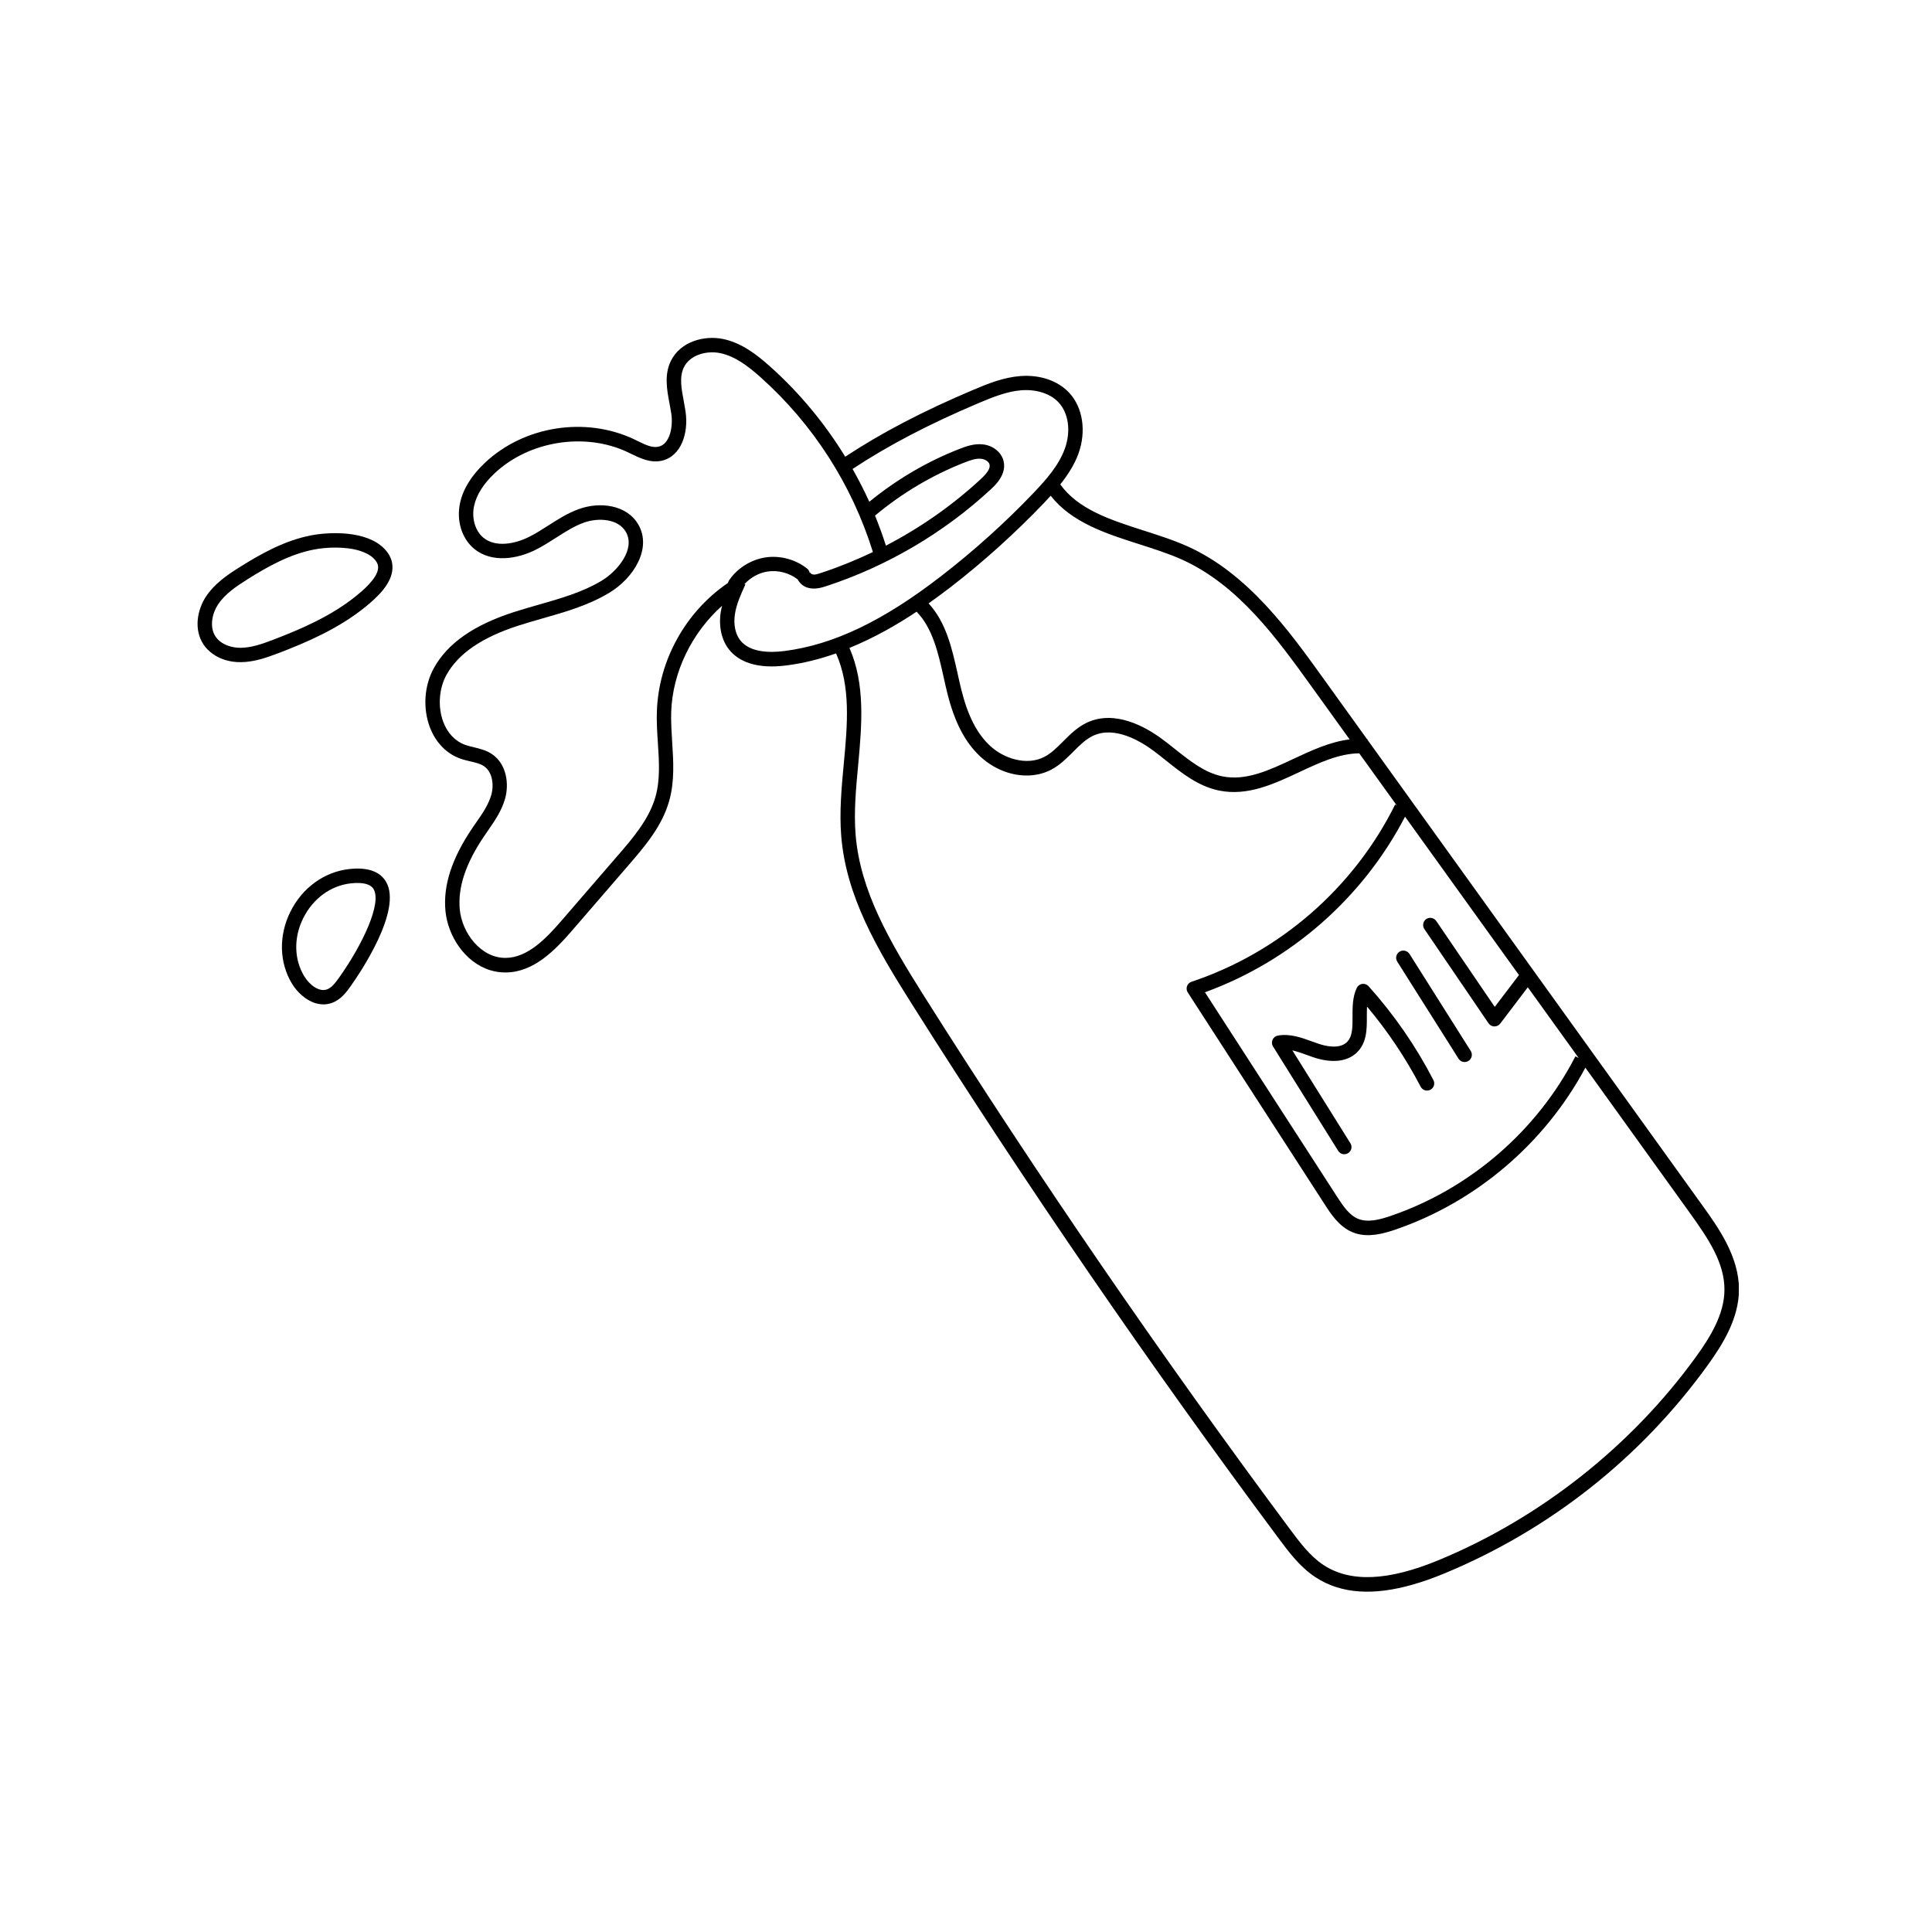 <svg xmlns="http://www.w3.org/2000/svg" xmlns:xlink="http://www.w3.org/1999/xlink" width="400" zoomAndPan="magnify" viewBox="0 0 300 300" height="400" preserveAspectRatio="xMidYMid meet" version="1.0"><defs><clipPath id="2478547bf8"><path d="M 66 52 L 270 52 L 270 248 L 66 248 Z M 66 52 " clip-rule="nonzero"/></clipPath></defs><g clip-path="url(#2478547bf8)"><path fill="currentColor" d="M 270.027 200.289 C 270.066 195.129 266.754 190.531 264.348 187.18 L 212.328 114.852 L 212.34 114.762 C 212.309 114.762 212.289 114.762 212.262 114.762 L 205.41 105.238 C 200.23 98.027 193.777 89.062 184.445 84.859 C 182.242 83.863 179.836 83.102 177.516 82.359 C 172.328 80.695 167.43 79.09 164.637 75.219 C 165.77 73.797 166.801 72.23 167.449 70.473 C 168.715 66.996 168.156 63.266 166.02 60.984 C 164.262 59.109 161.496 58.164 158.445 58.395 C 155.895 58.59 153.535 59.516 151.141 60.531 C 143.227 63.883 136.879 67.207 131.246 70.918 C 128.059 65.73 124.145 60.984 119.555 56.891 C 117.574 55.121 115.168 53.227 112.262 52.637 C 109.371 52.039 105.672 53.016 104.184 56.02 C 103.109 58.184 103.566 60.59 103.973 62.715 C 104.066 63.227 104.164 63.738 104.242 64.242 C 104.523 66.125 104.086 68.957 102.25 69.363 C 101.266 69.586 100.164 69.043 98.996 68.473 L 98.504 68.23 C 90.926 64.629 81.352 66.125 75.258 71.902 C 73.207 73.844 71.922 75.914 71.449 78.047 C 70.832 80.812 71.691 83.633 73.641 85.227 C 76.387 87.477 80.359 86.781 83.148 85.383 C 84.27 84.82 85.312 84.156 86.328 83.508 C 87.789 82.578 89.16 81.691 90.676 81.148 C 92.957 80.34 96.008 80.559 97.18 82.59 C 98.734 85.285 95.855 88.707 93.422 90.176 C 90.453 91.953 87.141 92.898 83.633 93.902 C 82.359 94.27 81.082 94.629 79.824 95.035 C 73.574 97.043 69.496 99.895 67.371 103.738 C 65.875 106.445 65.633 109.953 66.742 112.906 C 67.641 115.293 69.324 117.023 71.477 117.797 C 71.992 117.98 72.523 118.105 73.055 118.23 C 73.855 118.414 74.609 118.598 75.168 118.984 C 76.473 119.875 76.727 121.895 76.289 123.422 C 75.855 124.957 74.91 126.328 73.902 127.77 L 73.371 128.543 C 70.176 133.246 68.793 137.469 69.168 141.43 C 69.527 145.305 72.164 149.41 76.066 150.637 C 76.84 150.879 77.672 151.016 78.543 151.004 C 82.891 150.965 86.176 147.574 88.91 144.406 L 97.613 134.328 C 100.047 131.508 102.812 128.32 103.922 124.328 C 104.762 121.324 104.57 118.23 104.375 115.246 C 104.281 113.699 104.176 112.098 104.223 110.57 C 104.426 104.348 107.449 98.223 112.125 94.066 C 112.047 94.395 111.961 94.715 111.914 95.055 C 111.574 97.273 112.039 99.391 113.207 100.859 C 114 101.863 115.102 102.578 116.465 103.016 C 118.008 103.496 119.895 103.613 122.078 103.332 C 124.773 102.996 127.363 102.328 129.824 101.457 C 132.105 106.609 131.605 112.434 131.023 118.57 C 130.676 122.281 130.32 126.125 130.629 129.855 C 131.391 139.09 136.027 147.102 141.566 155.863 C 159.43 184.156 178.617 212.105 198.59 238.938 C 200.117 240.984 201.844 243.312 204.25 244.898 C 205.285 245.574 206.387 246.105 207.574 246.473 C 211.973 247.855 217.477 247.141 224.27 244.328 C 240.648 237.547 254.793 226.367 265.168 211.992 C 267.566 208.668 270 204.707 270.027 200.289 Z M 221.18 144.27 L 231.141 158.898 C 231.285 159.109 231.488 159.258 231.73 159.332 C 231.824 159.363 231.934 159.383 232.039 159.383 C 232.395 159.391 232.742 159.227 232.957 158.938 L 237.238 153.305 L 245.141 164.289 L 244.629 164.027 C 238.676 175.594 228.211 184.629 215.902 188.82 C 214.262 189.383 212.387 189.875 210.879 189.258 C 209.566 188.715 208.629 187.391 207.633 185.844 L 187.102 154.078 C 200.426 149.246 211.641 139.402 218.176 126.812 L 235.875 151.422 C 235.855 151.441 235.824 151.457 235.809 151.477 L 232.105 156.348 L 223.016 143.004 C 222.668 142.504 221.973 142.367 221.457 142.715 C 220.957 143.074 220.832 143.77 221.18 144.27 Z M 176.84 84.484 C 179.102 85.207 181.441 85.953 183.535 86.891 C 192.32 90.852 198.309 99.18 203.605 106.531 L 209.566 114.812 C 206.523 115.188 203.641 116.531 200.832 117.844 C 197.035 119.625 193.449 121.305 189.758 120.543 C 187.062 119.98 184.82 118.191 182.445 116.309 C 181.809 115.809 181.18 115.293 180.531 114.82 C 178.039 112.957 173.207 110.145 168.793 112.203 C 167.293 112.91 166.164 114.039 165.074 115.129 C 164.145 116.066 163.266 116.945 162.223 117.496 C 159.441 118.977 155.855 117.777 153.75 115.824 C 151.699 113.922 150.281 111.141 149.273 107.09 C 149.062 106.262 148.879 105.402 148.688 104.551 C 147.816 100.648 146.906 96.637 144.191 93.691 C 145.402 92.832 146.559 91.98 147.586 91.188 C 152.742 87.199 157.641 82.781 162.145 78.066 C 162.473 77.719 162.812 77.344 163.148 76.977 C 166.406 81.129 171.691 82.84 176.84 84.484 Z M 102 110.465 C 101.941 112.105 102.047 113.758 102.156 115.363 C 102.348 118.289 102.523 121.062 101.789 123.699 C 100.801 127.207 98.223 130.203 95.934 132.84 L 87.227 142.918 C 84.812 145.719 81.941 148.715 78.523 148.742 C 74.676 148.781 71.73 144.871 71.391 141.199 C 71.074 137.77 72.328 134.027 75.219 129.777 L 75.738 129.023 C 76.801 127.488 77.902 125.902 78.434 124 C 79.062 121.77 78.695 118.668 76.414 117.109 C 75.508 116.492 74.512 116.262 73.555 116.027 C 73.109 115.922 72.656 115.816 72.223 115.66 C 70.695 115.109 69.488 113.844 68.832 112.098 C 67.961 109.777 68.156 106.91 69.324 104.801 C 71.168 101.477 74.832 98.977 80.512 97.141 C 81.75 96.742 82.996 96.387 84.25 96.027 C 87.75 95.035 91.363 94 94.578 92.066 C 98.473 89.73 101.238 85.109 99.121 81.457 C 97.324 78.348 93.129 77.883 89.922 79.035 C 88.164 79.66 86.617 80.656 85.121 81.613 C 84.105 82.262 83.16 82.871 82.145 83.371 C 79.98 84.453 76.965 85.062 75.055 83.488 C 73.777 82.434 73.199 80.434 73.625 78.523 C 74 76.832 75.062 75.141 76.781 73.516 C 82.145 68.445 90.871 67.062 97.535 70.242 L 98.008 70.473 C 99.402 71.148 100.984 71.922 102.734 71.547 C 105.816 70.859 106.938 67.188 106.453 63.914 C 106.375 63.383 106.27 62.84 106.176 62.301 C 105.809 60.348 105.457 58.512 106.203 57.016 C 107.18 55.043 109.824 54.414 111.824 54.832 C 114.191 55.324 116.23 56.918 118.078 58.559 C 126.262 65.863 132.281 75.246 135.547 85.719 C 132.984 86.938 130.359 88.02 127.68 88.898 C 127.074 89.09 126.445 89.363 126.027 89.129 C 125.914 89.09 125.797 88.926 125.797 88.852 C 125.797 88.871 125.789 88.926 125.75 88.977 L 125.73 88.957 C 125.68 88.707 125.555 88.473 125.344 88.301 C 123.555 86.871 121.148 86.223 118.891 86.551 C 116.629 86.891 114.504 88.211 113.219 90.098 C 113.129 90.223 113.074 90.367 113.043 90.512 C 106.484 94.977 102.262 102.512 102 110.465 Z M 137.566 84.727 C 137.062 83.141 136.492 81.594 135.875 80.066 C 140.047 76.578 144.727 73.789 149.789 71.809 C 150.629 71.477 151.516 71.16 152.32 71.238 C 152.891 71.285 153.547 71.633 153.66 72.145 C 153.789 72.688 153.352 73.41 152.34 74.348 C 147.934 78.445 142.926 81.941 137.566 84.727 Z M 121.797 101.09 C 119.508 101.383 116.453 101.332 114.957 99.441 C 114.176 98.453 113.875 96.965 114.117 95.363 C 114.359 93.777 115.062 92.25 115.738 90.762 L 115.605 90.695 C 116.551 89.672 117.836 88.945 119.207 88.742 C 120.832 88.504 122.551 88.957 123.855 89.961 C 124.164 90.531 124.668 90.996 125.266 91.207 C 125.305 91.219 125.344 91.238 125.383 91.246 C 126.426 91.574 127.469 91.293 128.367 90.996 C 137.777 87.902 146.598 82.715 153.863 75.973 C 154.531 75.352 156.32 73.691 155.844 71.633 C 155.527 70.223 154.164 69.129 152.523 68.996 C 151.238 68.879 150.066 69.285 148.977 69.711 C 143.895 71.691 139.207 74.473 134.984 77.914 C 134.203 76.176 133.324 74.484 132.387 72.82 C 137.922 69.168 144.184 65.883 152.008 62.57 C 154.223 61.633 156.395 60.773 158.609 60.598 C 160.957 60.426 163.109 61.121 164.375 62.484 C 165.941 64.164 166.32 66.984 165.344 69.68 C 164.387 72.309 162.434 74.492 160.523 76.504 C 156.098 81.141 151.285 85.477 146.211 89.402 C 137.168 96.414 129.41 100.125 121.797 101.09 Z M 263.371 210.656 C 253.383 224.492 239.199 235.711 223.43 242.242 C 215.547 245.508 209.691 245.758 205.496 243.004 C 203.422 241.633 201.816 239.477 200.395 237.574 C 180.465 210.781 161.305 182.891 143.469 154.637 C 138.098 146.125 133.586 138.367 132.859 129.641 C 132.57 126.105 132.918 122.367 133.258 118.754 C 133.824 112.609 134.387 106.281 131.902 100.609 C 135.758 99.035 139.273 97.023 142.328 94.984 C 144.801 97.516 145.672 101.332 146.504 105.043 C 146.695 105.922 146.891 106.793 147.102 107.641 C 148.223 112.137 149.844 115.258 152.223 117.477 C 153.469 118.637 154.926 119.469 156.445 119.953 C 158.781 120.688 161.246 120.57 163.266 119.496 C 164.609 118.781 165.641 117.738 166.648 116.734 C 167.641 115.73 168.59 114.793 169.73 114.25 C 173.082 112.676 177.09 115.062 179.18 116.629 C 179.809 117.09 180.414 117.586 181.035 118.078 C 183.508 120.047 186.047 122.086 189.285 122.754 C 193.699 123.66 197.789 121.75 201.75 119.895 C 204.926 118.406 207.953 117.004 211.062 116.977 L 216.871 125.043 L 216.637 124.926 C 210.23 137.855 198.707 147.883 185.023 152.445 C 184.695 152.551 184.434 152.812 184.32 153.129 C 184.203 153.457 184.25 153.816 184.434 154.105 L 205.738 187.074 C 206.668 188.512 207.941 190.484 210.008 191.332 C 210.164 191.402 210.32 191.449 210.473 191.508 C 212.523 192.156 214.707 191.594 216.598 190.957 C 229.188 186.668 239.902 177.508 246.176 165.789 L 262.504 188.492 C 265.402 192.523 267.797 196.191 267.77 200.289 C 267.77 204.059 265.547 207.652 263.371 210.656 Z M 263.371 210.656 " fill-opacity="1" fill-rule="nonzero"/></g><path fill="currentColor" d="M 54.223 134.945 C 50.34 135.383 46.918 137.863 45.074 141.605 C 43.258 145.293 43.352 149.449 45.332 152.734 C 46.137 154.059 47.449 155.293 48.945 155.758 C 49.758 156.008 50.617 156.047 51.488 155.75 C 52.957 155.246 53.855 153.973 54.512 153.043 C 55.875 151.121 62.531 141.312 59.941 136.918 C 58.984 135.293 57.055 134.637 54.223 134.945 Z M 52.688 151.758 C 52.059 152.648 51.477 153.391 50.754 153.641 C 49.516 154.066 48.059 152.926 47.238 151.586 C 45.652 148.957 45.586 145.594 47.074 142.598 C 48.578 139.547 51.344 137.516 54.465 137.168 C 56.348 136.965 57.535 137.266 58.008 138.059 C 59.312 140.27 56.32 146.629 52.688 151.758 Z M 52.688 151.758 " fill-opacity="1" fill-rule="nonzero"/><path fill="currentColor" d="M 59.625 85.148 C 56.852 82.375 51.238 82.578 48.367 83.121 C 44.211 83.914 40.551 85.973 37.219 88.066 C 35.285 89.273 33.293 90.637 31.961 92.668 C 30.656 94.668 30.039 97.73 31.605 100.078 C 32.359 101.199 33.527 102.027 34.918 102.465 C 35.691 102.707 36.523 102.832 37.402 102.82 C 39.422 102.801 41.285 102.156 43.18 101.441 C 47.547 99.777 52.57 97.625 56.734 94.242 C 58.629 92.707 60.82 90.637 60.938 88.301 C 61.004 87.141 60.559 86.086 59.625 85.148 Z M 55.332 92.512 C 51.422 95.691 46.59 97.75 42.387 99.352 C 40.688 100 39.023 100.578 37.383 100.59 C 36.059 100.609 34.34 100.145 33.469 98.84 C 32.473 97.344 32.965 95.227 33.836 93.895 C 34.918 92.242 36.688 91.043 38.414 89.961 C 41.566 87.98 45.004 86.047 48.793 85.324 C 50.707 84.957 53.672 84.832 55.902 85.535 C 56.754 85.809 57.508 86.191 58.047 86.734 C 58.676 87.363 58.727 87.863 58.715 88.191 C 58.629 89.836 56.145 91.855 55.332 92.512 Z M 55.332 92.512 " fill-opacity="1" fill-rule="nonzero"/><path fill="currentColor" d="M 212.512 153.141 C 212.262 152.859 211.883 152.727 211.516 152.781 C 211.141 152.84 210.832 153.082 210.668 153.422 C 210.008 154.84 210.02 156.387 210.02 157.875 C 210.027 159.547 210.027 160.984 209.121 161.844 C 207.953 162.938 205.816 162.453 204.668 162.047 C 204.348 161.941 204.027 161.824 203.711 161.711 C 202.117 161.129 200.32 160.473 198.434 160.801 C 198.066 160.871 197.758 161.102 197.605 161.449 C 197.449 161.789 197.477 162.184 197.672 162.492 L 207.797 178.707 C 207.941 178.938 208.164 179.102 208.406 179.18 C 208.707 179.273 209.043 179.238 209.332 179.062 C 209.855 178.734 210.02 178.047 209.691 177.527 L 200.676 163.102 C 201.402 163.266 202.156 163.535 202.938 163.816 C 203.273 163.941 203.613 164.059 203.941 164.176 C 206.773 165.121 209.148 164.879 210.637 163.488 C 212.262 161.973 212.25 159.797 212.242 157.883 C 212.242 157.344 212.242 156.812 212.27 156.301 C 215.488 160.125 218.281 164.301 220.598 168.742 C 220.891 169.293 221.555 169.508 222.105 169.219 C 222.656 168.926 222.871 168.262 222.578 167.711 C 219.855 162.434 216.465 157.547 212.512 153.141 Z M 212.512 153.141 " fill-opacity="1" fill-rule="nonzero"/><path fill="currentColor" d="M 217.312 147.777 C 216.793 148.105 216.637 148.801 216.965 149.324 L 226.484 164.395 C 226.629 164.629 226.852 164.793 227.09 164.859 C 227.391 164.957 227.73 164.918 228.027 164.734 C 228.551 164.406 228.707 163.711 228.375 163.188 L 218.859 148.117 C 218.523 147.613 217.836 147.449 217.312 147.777 Z M 217.312 147.777 " fill-opacity="1" fill-rule="nonzero"/></svg>